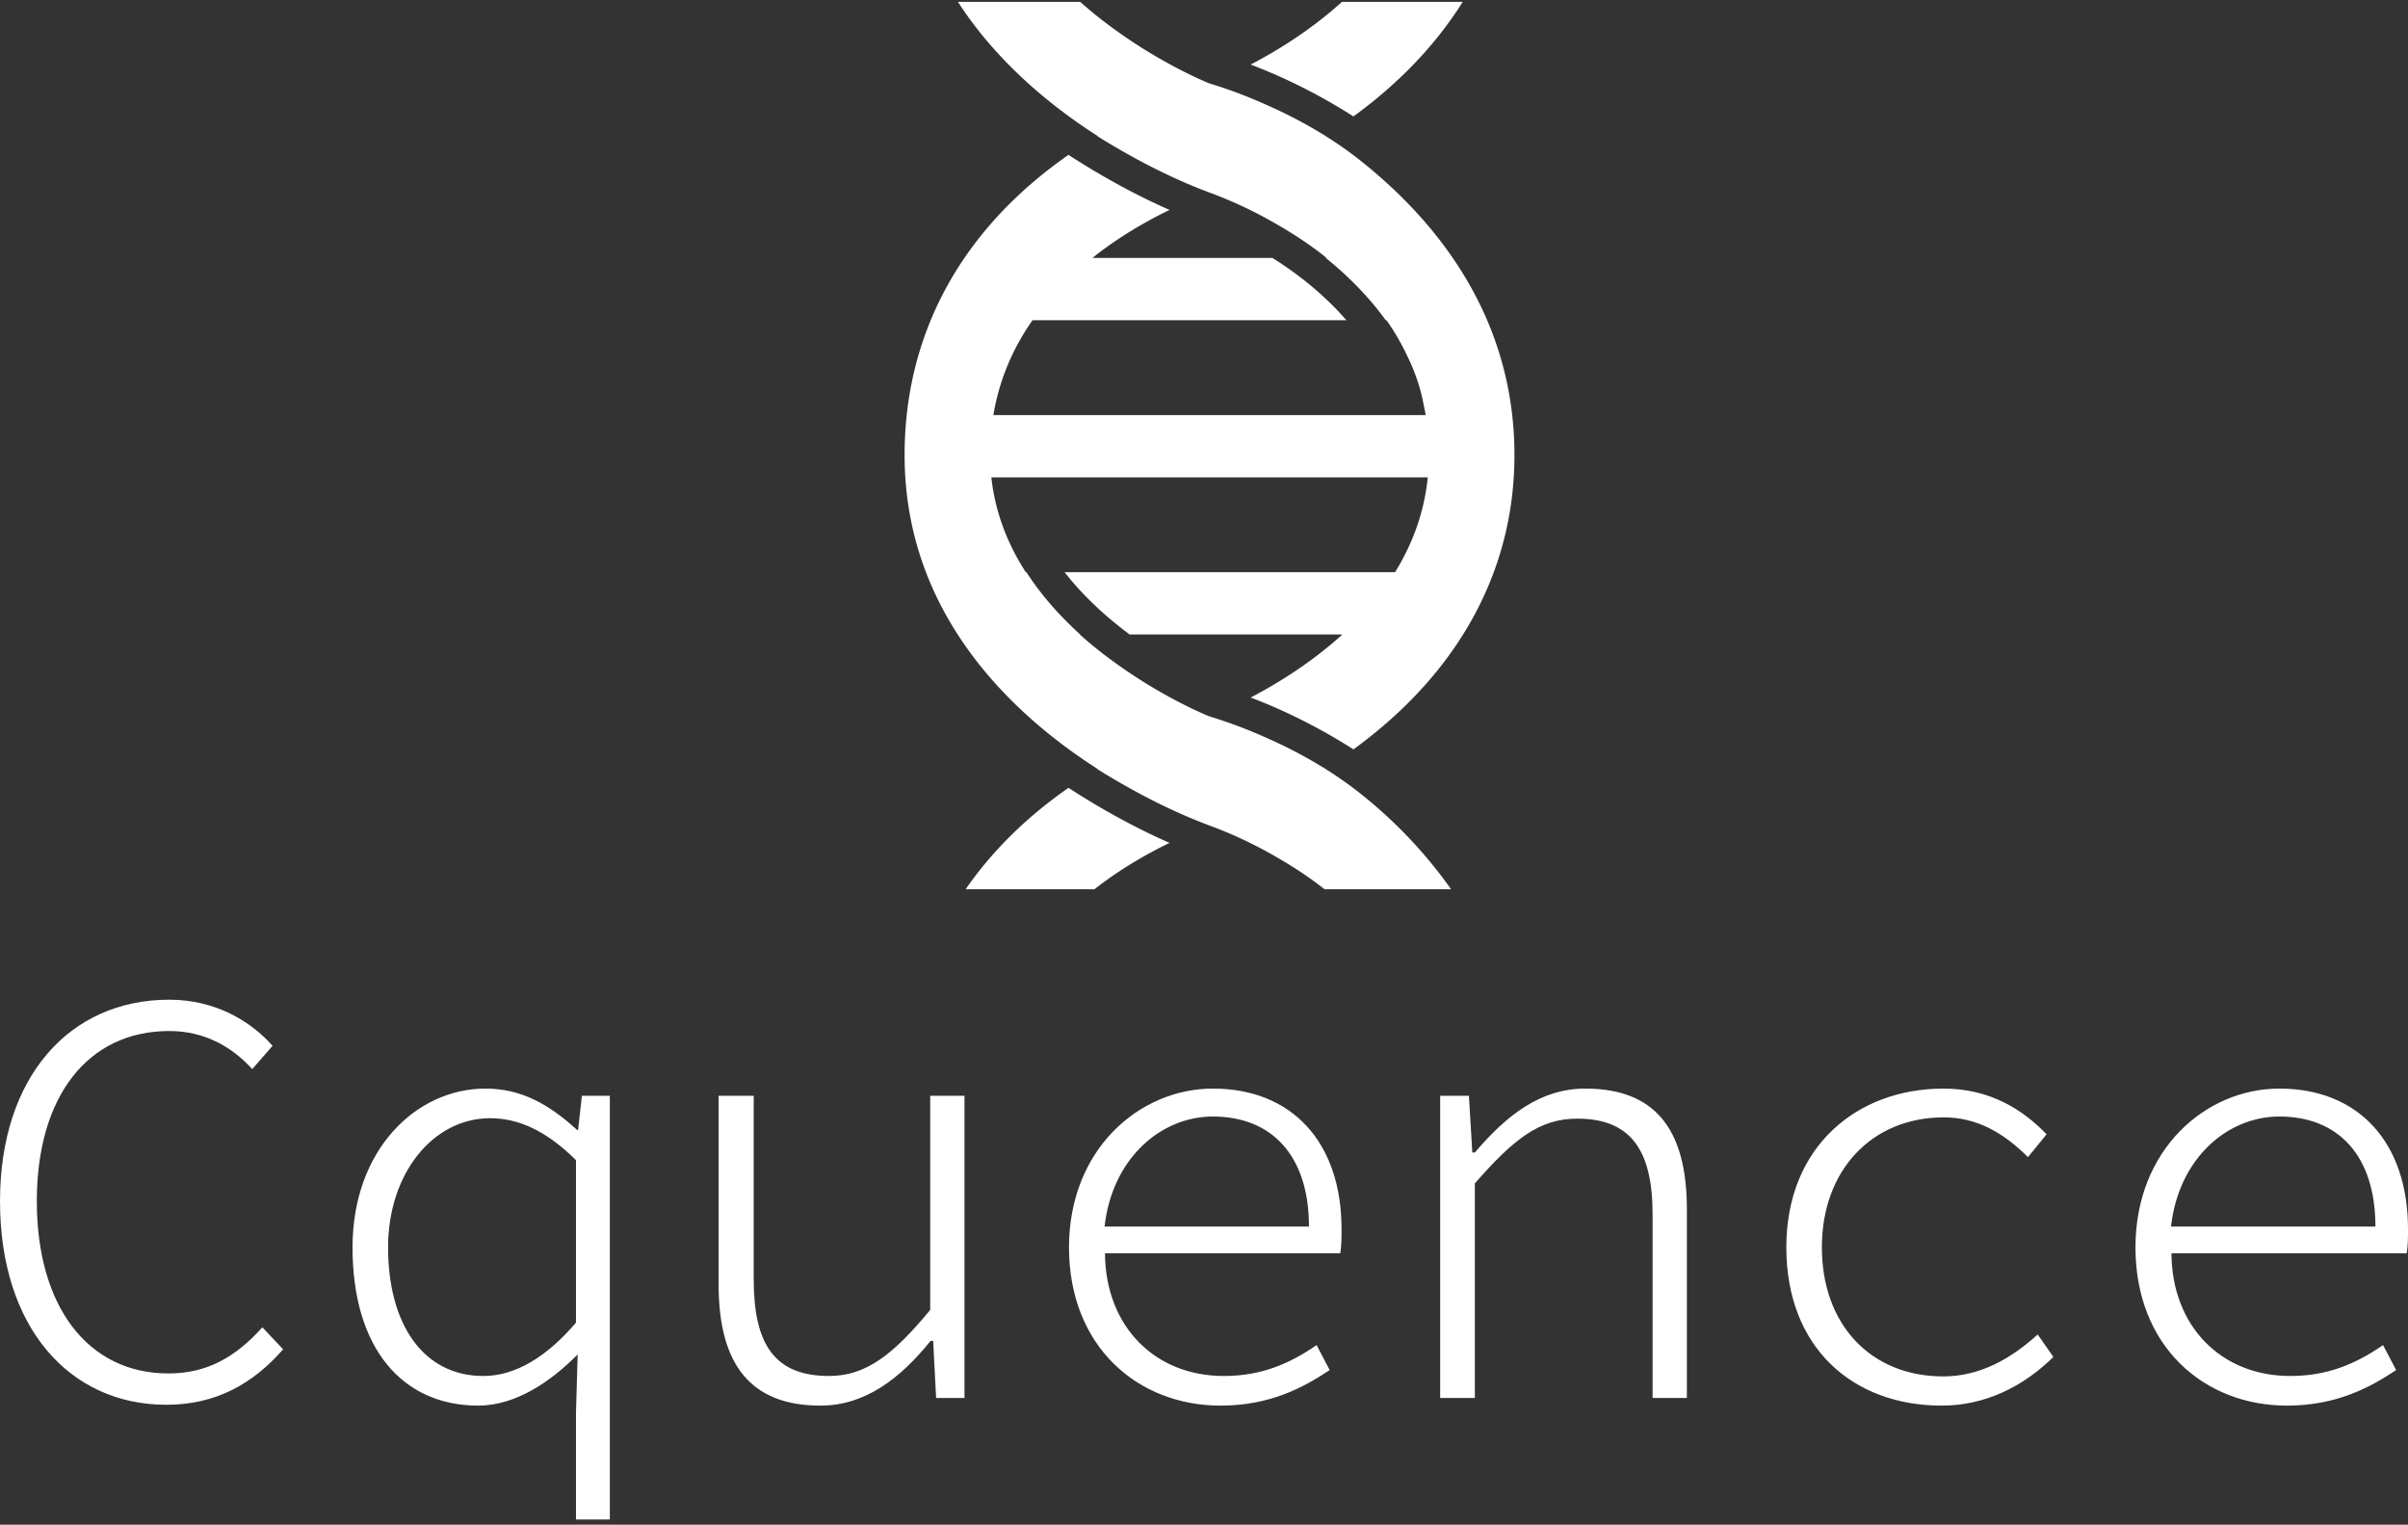 <svg data-v-423bf9ae="" xmlns="http://www.w3.org/2000/svg" viewBox="0 0 278.013 176" class="iconAbove"><rect x="0" y="0" width="278.013" height="176" fill="#333333" stroke="none"/><!----><!----><!----><g data-v-423bf9ae="" id="2538853f-451b-443f-a72d-a619b63291f6" fill="white" transform="matrix(4.886,0,0,4.886,-4.788,94.048)"><path d="M4.91 13.94C6.09 13.94 6.96 13.44 7.67 12.63L7.18 12.11C6.54 12.82 5.87 13.20 4.96 13.20C3.05 13.20 1.85 11.61 1.85 9.13C1.85 6.66 3.05 5.11 4.98 5.11C5.80 5.11 6.45 5.47 6.94 6.01L7.42 5.46C6.92 4.89 6.08 4.37 4.98 4.37C2.62 4.37 0.98 6.20 0.98 9.13C0.98 12.11 2.62 13.94 4.91 13.94ZM14.59 16.65L15.39 16.65L15.39 6.64L14.73 6.64L14.64 7.45L14.62 7.45C13.94 6.83 13.29 6.47 12.45 6.47C10.81 6.47 9.31 7.92 9.31 10.22C9.31 12.61 10.49 13.96 12.28 13.96C13.16 13.96 13.99 13.40 14.63 12.75L14.59 14.13ZM12.40 13.26C10.99 13.26 10.15 12.05 10.15 10.22C10.15 8.48 11.21 7.17 12.56 7.17C13.22 7.17 13.87 7.45 14.59 8.16L14.59 12.00C13.89 12.82 13.15 13.26 12.40 13.26ZM20.37 13.96C21.43 13.96 22.26 13.31 22.97 12.43L23.03 12.43L23.10 13.78L23.77 13.78L23.77 6.64L22.96 6.64L22.96 11.70C22.09 12.75 21.45 13.26 20.57 13.26C19.29 13.26 18.79 12.52 18.79 10.98L18.79 6.64L17.96 6.64L17.96 11.09C17.96 13.01 18.73 13.96 20.37 13.96ZM29.82 13.96C30.98 13.96 31.77 13.54 32.40 13.12L32.09 12.53C31.44 12.98 30.77 13.26 29.90 13.26C28.25 13.26 27.10 12.07 27.09 10.36L32.65 10.36C32.68 10.18 32.68 9.98 32.68 9.79C32.68 7.74 31.51 6.47 29.64 6.47C27.90 6.47 26.24 7.91 26.24 10.22C26.24 12.56 27.86 13.96 29.82 13.96ZM27.08 9.73C27.26 8.12 28.41 7.13 29.64 7.13C31.02 7.13 31.91 8.04 31.91 9.73ZM35.01 13.78L35.83 13.78L35.83 8.71C36.74 7.67 37.35 7.18 38.25 7.18C39.51 7.18 40.03 7.92 40.03 9.44L40.03 13.78L40.84 13.78L40.84 9.32C40.84 7.42 40.08 6.47 38.44 6.47C37.38 6.47 36.58 7.10 35.83 7.98L35.77 7.98L35.69 6.64L35.01 6.64ZM46.86 13.96C47.89 13.96 48.79 13.51 49.50 12.81L49.13 12.28C48.51 12.84 47.78 13.27 46.90 13.27C45.18 13.27 44.03 12.04 44.03 10.22C44.03 8.40 45.21 7.15 46.91 7.15C47.70 7.15 48.33 7.52 48.90 8.09L49.34 7.55C48.78 6.97 48.01 6.47 46.90 6.47C44.87 6.47 43.19 7.83 43.19 10.22C43.19 12.59 44.76 13.96 46.86 13.96ZM55.02 13.96C56.18 13.96 56.97 13.54 57.60 13.12L57.29 12.53C56.64 12.98 55.97 13.26 55.10 13.26C53.45 13.26 52.30 12.07 52.29 10.36L57.85 10.36C57.88 10.18 57.88 9.98 57.88 9.79C57.88 7.74 56.71 6.47 54.84 6.47C53.10 6.47 51.44 7.91 51.44 10.22C51.44 12.56 53.06 13.96 55.02 13.96ZM52.28 9.73C52.46 8.12 53.61 7.13 54.84 7.13C56.22 7.13 57.11 8.04 57.11 9.73Z"></path></g><!----><g data-v-423bf9ae="" id="e49f6573-b7dd-4ad6-83d9-d687a87489c9" transform="matrix(1.067,0,0,1.067,85.631,-1.294)" stroke="none" fill="white"><path d="M67.291 12.988c4.481-3.438 8.063-7.327 10.726-11.571H64.948c-3.325 3.016-6.955 5.254-9.874 6.781 4.646 1.76 8.498 3.933 11.118 5.61a57.89 57.89 0 0 0 1.099-.82zM67.196 87.26a42.328 42.328 0 0 0-4.076-2.888.075.075 0 0 1 .012-.007c-.17-.104-.359-.212-.538-.317a49.42 49.42 0 0 0-5.758-2.986 50.88 50.88 0 0 0-6.166-2.329 1.63 1.63 0 0 1-.144-.051c-.366-.147-4.723-1.944-9.599-5.396-.155-.108-.31-.219-.464-.33l-.076-.055a45.338 45.338 0 0 1-3.801-3.046h.041c-2.131-1.928-4.163-4.177-5.821-6.74h-.068c-1.926-2.988-3.308-6.406-3.724-10.258h47.223c-.394 3.876-1.7 7.291-3.539 10.258H34.943c2.071 2.665 4.585 4.916 7.037 6.74h23.015c-3.337 3.036-6.988 5.288-9.92 6.821 4.646 1.76 8.498 3.933 11.118 5.609.364-.267.731-.537 1.099-.819 10.678-8.192 16.323-18.919 16.323-31.019 0-12.608-6.005-23.289-16.418-31.665a41.98 41.98 0 0 0-4.076-2.888l.012-.007c-.17-.103-.359-.211-.538-.317a49.265 49.265 0 0 0-5.758-2.986 51.046 51.046 0 0 0-6.166-2.33 2.03 2.03 0 0 1-.144-.05c-.366-.148-4.723-1.945-9.599-5.396-.155-.109-.31-.219-.464-.331l-.076-.055a45.11 45.11 0 0 1-3.755-3.005H23.401c4.215 6.514 10.052 11.273 15.123 14.515-.01.006-.021.011-.031.018 3.326 2.071 7.593 4.413 12.146 6.1a46.367 46.367 0 0 1 7.368 3.491l.126.072.178.106a43.317 43.317 0 0 1 4.244 2.819c.252.189.487.385.73.579h-.086c2.559 2.059 4.756 4.338 6.49 6.74h.085a25.642 25.642 0 0 1 2.217 3.811c.858 1.746 1.469 3.525 1.796 5.307.08.378.158.757.223 1.141H27.233c.616-3.685 2.025-7.111 4.235-10.259h33.963c-2.146-2.475-4.863-4.772-8.002-6.74H37.956c.245-.193.48-.389.732-.579 2.666-2.015 5.364-3.53 7.609-4.615-4.228-1.854-8.03-4.074-10.934-5.955-.453.316-.909.643-1.366.983-10.708 7.995-16.37 18.888-16.37 31.496 0 17.229 11.707 28.091 20.895 33.964l-.029.017c3.326 2.07 7.593 4.413 12.146 6.1a46.454 46.454 0 0 1 7.368 3.491l.126.072.178.106a43.138 43.138 0 0 1 4.244 2.819c.174.131.339.266.507.4h13.694c-2.535-3.608-5.773-7.109-9.56-10.156zM33.997 87.429c-3.955 2.953-7.216 6.304-9.764 9.988H38.18c.167-.135.333-.27.507-.4 2.666-2.016 5.364-3.53 7.609-4.615-4.228-1.854-8.03-4.074-10.934-5.955-.452.315-.908.642-1.365.982z"></path></g><!----></svg>